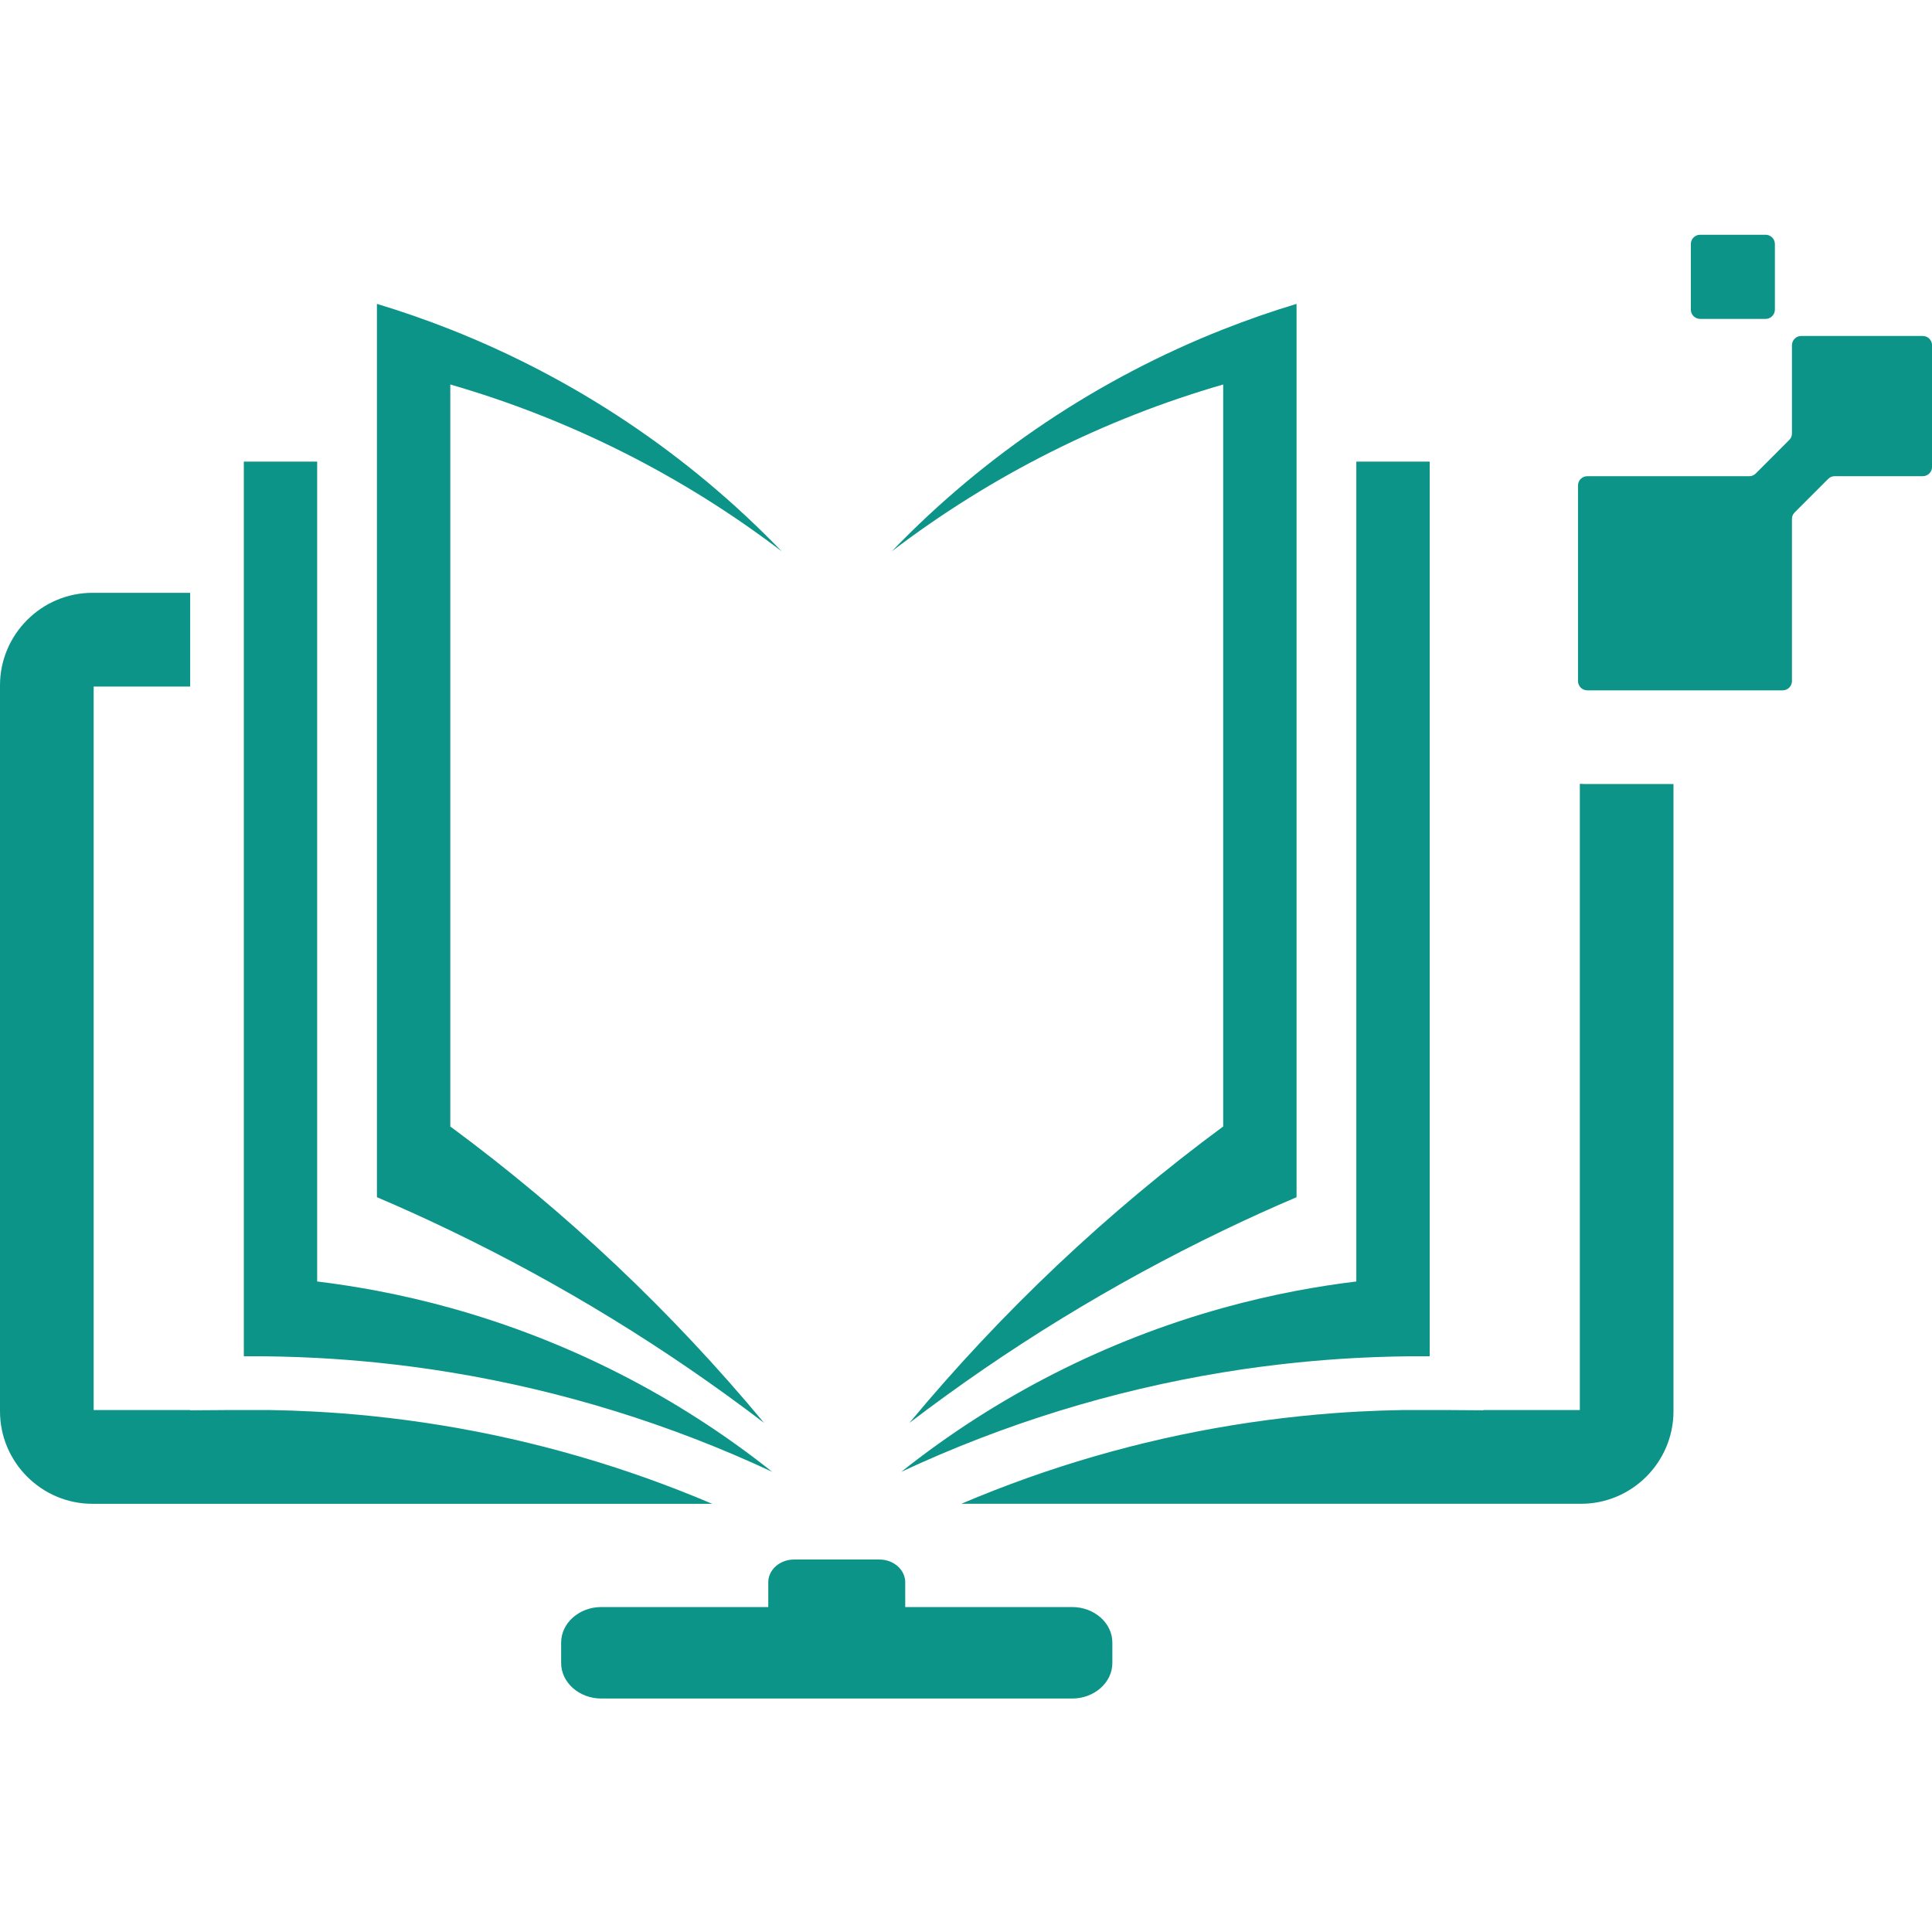 <svg xmlns="http://www.w3.org/2000/svg" xmlns:xlink="http://www.w3.org/1999/xlink" width="500" zoomAndPan="magnify" viewBox="0 0 375 375" height="500" preserveAspectRatio="xMidYMid meet" version="1.0"><defs><clipPath id="007e2c5ec0"><path d="M 0 45.508 L 375 45.508 L 375 329.758 L 0 329.758 Z M 0 45.508 " clip-rule="nonzero"/></clipPath></defs><g clip-path="url(#007e2c5ec0)"><path fill="#0d9488" d="M 18.18 273.691 L 18.18 133.262 L 36.914 133.262 L 36.914 115.066 L 17.93 115.066 C 8.07 115.07 0 123.141 0 133.016 L 0 273.941 C 0 283.812 8.07 291.887 17.93 291.887 L 138.23 291.887 C 121.414 284.727 103.766 279.605 85.719 276.656 C 81.203 275.918 76.66 275.316 72.105 274.848 C 68.414 274.469 64.719 274.18 61.012 273.988 C 58.16 273.832 55.305 273.738 52.453 273.691 L 44.227 273.691 L 36.914 273.742 L 36.914 273.691 Z M 237.422 238.836 C 215.922 249.18 195.508 261.688 176.516 276.184 C 194.441 254.598 214.891 235.281 237.422 218.648 L 237.422 74.629 C 214.234 81.328 192.41 92.289 173.09 107.016 C 191.242 88.168 213.195 73.496 237.422 63.93 C 242.09 62.09 246.836 60.434 251.66 58.98 L 251.66 232.375 C 246.863 234.418 242.117 236.574 237.422 238.836 Z M 306.645 273.691 L 306.645 152.133 C 307.125 152.168 307.605 152.184 308.09 152.184 L 324.82 152.184 L 324.82 273.938 C 324.82 283.809 316.75 291.883 306.891 291.883 L 186.594 291.883 C 203.41 284.723 221.059 279.598 239.105 276.652 C 243.621 275.914 248.164 275.312 252.719 274.844 C 256.41 274.465 260.105 274.176 263.812 273.98 C 266.664 273.828 269.52 273.734 272.371 273.688 L 280.598 273.688 L 287.91 273.738 L 287.91 273.688 L 306.645 273.688 Z M 263.262 248.734 L 263.262 89.602 L 277.5 89.602 L 277.5 263.25 C 272.742 263.215 267.996 263.332 263.262 263.578 C 259.387 263.785 255.516 264.082 251.66 264.477 C 246.895 264.965 242.148 265.59 237.422 266.367 C 215.871 269.895 194.836 276.379 174.934 285.684 C 193.488 270.934 214.758 260.145 237.422 253.855 C 242.113 252.555 246.859 251.445 251.66 250.535 C 255.496 249.812 259.367 249.207 263.262 248.734 Z M 116.715 311.926 L 149.121 311.926 L 149.121 307.117 C 149.121 304.688 151.367 302.703 154.117 302.703 L 170.711 302.703 C 173.457 302.703 175.703 304.691 175.703 307.117 L 175.703 311.926 L 208.109 311.926 C 212.398 311.926 215.906 315.023 215.906 318.812 L 215.906 322.797 C 215.906 326.586 212.398 329.684 208.109 329.684 L 116.715 329.684 C 112.426 329.684 108.918 326.586 108.918 322.797 L 108.918 318.812 C 108.918 315.023 112.426 311.926 116.715 311.926 Z M 61.562 248.734 L 61.562 89.602 L 47.324 89.602 L 47.324 263.25 C 52.082 263.215 56.828 263.332 61.562 263.578 C 65.438 263.785 69.309 264.082 73.164 264.477 C 77.93 264.965 82.676 265.59 87.402 266.367 C 108.953 269.895 129.988 276.379 149.891 285.684 C 131.336 270.934 110.066 260.145 87.402 253.855 C 82.711 252.555 77.961 251.445 73.164 250.535 C 69.324 249.812 65.457 249.207 61.562 248.734 Z M 329.992 45.566 L 342.703 45.566 C 343.699 45.566 344.504 46.375 344.504 47.371 L 344.504 60.098 C 344.504 61.086 343.699 61.898 342.703 61.898 L 329.992 61.898 C 329.004 61.898 328.191 61.086 328.191 60.098 L 328.191 47.371 C 328.191 46.375 329.004 45.566 329.992 45.566 Z M 308.09 92.43 L 339.52 92.43 C 340.012 92.43 340.445 92.25 340.793 91.902 L 347.289 85.398 C 347.637 85.051 347.816 84.621 347.816 84.125 L 347.816 67.012 C 347.816 66.023 348.625 65.211 349.617 65.211 L 373.211 65.211 C 374.203 65.211 375.012 66.023 375.012 67.012 L 375.012 90.625 C 375.012 91.617 374.203 92.43 373.211 92.43 L 356.117 92.43 C 355.617 92.43 355.191 92.609 354.844 92.957 L 348.344 99.461 C 347.996 99.809 347.816 100.238 347.816 100.734 L 347.816 132.195 C 347.816 133.188 347.008 133.996 346.016 133.996 L 308.09 133.996 C 307.098 133.996 306.289 133.188 306.289 132.195 L 306.289 94.23 C 306.293 93.234 307.098 92.43 308.09 92.43 Z M 87.402 238.836 C 108.902 249.18 129.316 261.688 148.309 276.184 C 130.383 254.598 109.93 235.281 87.402 218.648 L 87.402 74.629 C 110.586 81.328 132.414 92.289 151.73 107.016 C 133.574 88.168 111.625 73.496 87.398 63.93 C 82.73 62.09 77.98 60.434 73.16 58.98 L 73.16 232.375 C 77.961 234.418 82.707 236.574 87.402 238.836 Z M 87.402 238.836 " fill-opacity="1" fill-rule="evenodd"/></g></svg>